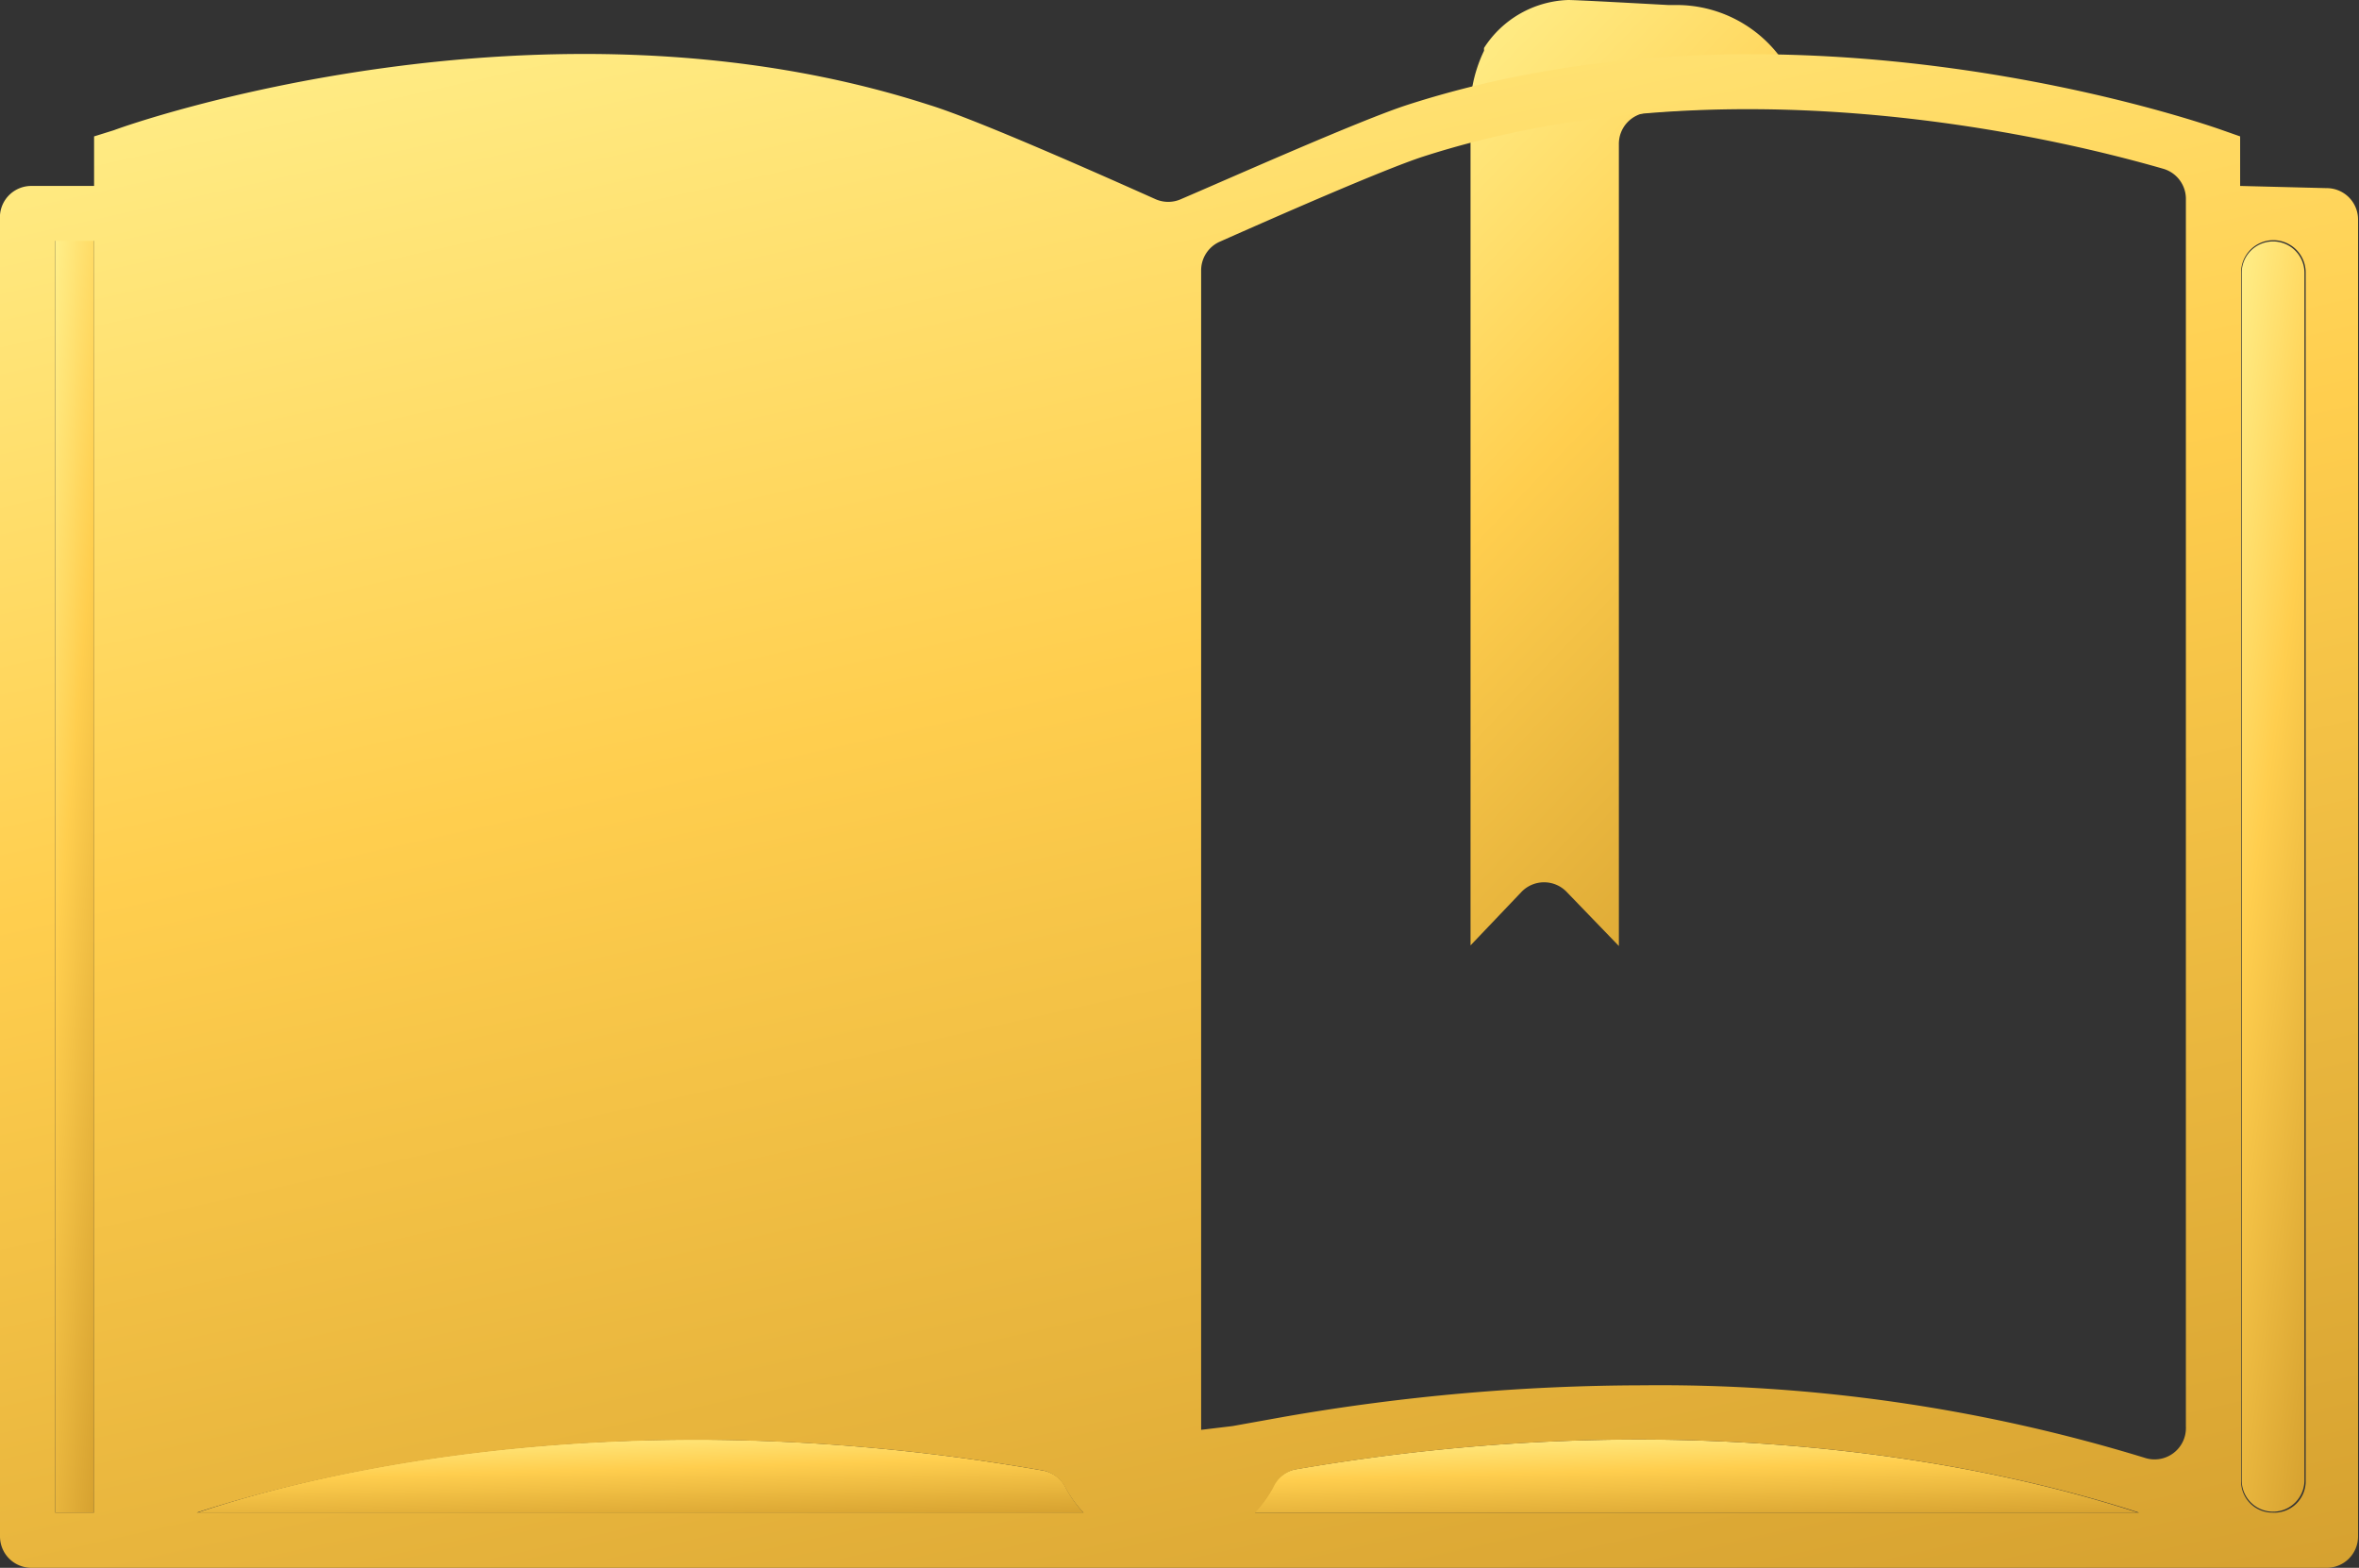 <svg xmlns="http://www.w3.org/2000/svg" xmlns:xlink="http://www.w3.org/1999/xlink" viewBox="0 0 75.22 50"><rect x="0" y="0" width="75.22" height="50" fill="#333333" stroke="none"/><defs><style>.cls-1{fill:url(#Безымянный_градиент_14);}.cls-2{fill:url(#Безымянный_градиент_14-2);}.cls-3{fill:url(#Безымянный_градиент_14-3);}.cls-4{fill:url(#Безымянный_градиент_14-4);}.cls-5{fill:url(#Безымянный_градиент_14-5);}.cls-6{fill:url(#Безымянный_градиент_14-6);}.cls-7{fill:url(#Безымянный_градиент_14-7);}</style><linearGradient id="Безымянный_градиент_14" x1="28.94" y1="129.4" x2="68.42" y2="91.73" gradientTransform="matrix(1, 0, 0, -1, 0, 123.54)" gradientUnits="userSpaceOnUse"><stop offset="0.2" stop-color="#ffffa8"/><stop offset="0.53" stop-color="#ffce4e"/><stop offset="0.94" stop-color="#c69024"/></linearGradient><linearGradient id="Безымянный_градиент_14-2" x1="53.95" y1="79.94" x2="54.12" y2="73.83" xlink:href="#Безымянный_градиент_14"/><linearGradient id="Безымянный_градиент_14-3" x1="20.27" y1="79.92" x2="20.44" y2="73.84" xlink:href="#Безымянный_градиент_14"/><linearGradient id="Безымянный_градиент_14-4" x1="-5.44" y1="150.25" x2="38.62" y2="58.67" xlink:href="#Безымянный_градиент_14"/><linearGradient id="Безымянный_градиент_14-5" x1="63.97" y1="96.8" x2="78.88" y2="94.67" xlink:href="#Безымянный_градиент_14"/><linearGradient id="Безымянный_градиент_14-6" x1="-2.84" y1="96.04" x2="6.33" y2="95.24" xlink:href="#Безымянный_градиент_14"/><linearGradient id="Безымянный_градиент_14-7" x1="21.72" y1="166.08" x2="48.85" y2="45.69" xlink:href="#Безымянный_градиент_14"/></defs><g id="Слой_2"><g id="Слой_1-2"><path class="cls-1" d="M55.92,3.41a1,1,0,0,0,.79-1.66A4.12,4.12,0,0,0,53.45.16h-.26C52.09.1,50.27,0,50,0a3.32,3.32,0,0,0-2.68,1.53l0,.09a4.48,4.48,0,0,0-.43,2.29V30.15l1.61-1.69a1,1,0,0,1,1.47,0l1.65,1.71V4.59a1,1,0,0,1,.93-1c1.18-.09,2.33-.14,3.45-.14Z"/><path class="cls-2" d="M68.17,48.24c-4-1.31-13.68-3.65-26.87-1.38a1,1,0,0,0-.72.56,3.55,3.55,0,0,1-.59.82H68.17Z"/><path class="cls-3" d="M6.26,48.25h28.3a3.62,3.62,0,0,1-.58-.81,1,1,0,0,0-.71-.54c-13.26-2.32-23,0-27,1.35Z"/><path class="cls-4" d="M36.14,41.46V8.65a1,1,0,0,0-.59-.93C33.77,6.93,30.36,5.43,29.08,5c-10.37-3.34-21.69-.23-24.34.6V45.5a1,1,0,0,0,1.32,1,52.82,52.82,0,0,1,16-2.31A66.05,66.05,0,0,1,32.66,45a1,1,0,0,0,1.12-.65,3.69,3.69,0,0,1,1.84-2,1,1,0,0,0,.5-.88Z"/><path class="cls-5" d="M73.48,8.7a1,1,0,1,0-2,0V47.21a1,1,0,1,0,2,0Z"/><path class="cls-6" d="M3,7.67H1.76V48.24H3Z"/><path class="cls-7" d="M71.43,5.93V4.35l-.57-.2c-.56-.2-13.68-4.78-26-.8-1.53.5-5.68,2.35-7.2,3a1,1,0,0,1-.82,0c-1.52-.68-5.67-2.53-7.2-3-12.36-4-25.49.6-26,.8L3,4.35V5.93H1A1,1,0,0,0,0,7V49a1,1,0,0,0,1,1H74.19a1,1,0,0,0,1-1V7a1,1,0,0,0-1-1ZM3,48.24H1.76V7.68H3Zm3.27,0c4-1.3,13.75-3.66,27-1.34a1.06,1.06,0,0,1,.7.54,3.65,3.65,0,0,0,.58.8H6.26Zm33.75,0a3.72,3.72,0,0,0,.59-.82,1,1,0,0,1,.72-.56c13.2-2.27,22.87.08,26.88,1.38H40ZM69.7,45.49a1,1,0,0,1-1.32,1,52.82,52.82,0,0,0-16-2.31,67.11,67.11,0,0,0-11.41,1l-1.67.3-1,.12V8.64a1,1,0,0,1,.59-.93c1.78-.79,5.19-2.29,6.47-2.71,9.6-3.1,20-.66,23.61.38a1,1,0,0,1,.73,1V45.49Zm2.76,2.75a1,1,0,0,1-1-1V8.69a1,1,0,0,1,2.06,0V47.22A1,1,0,0,1,72.46,48.24Z"/></g></g></svg>